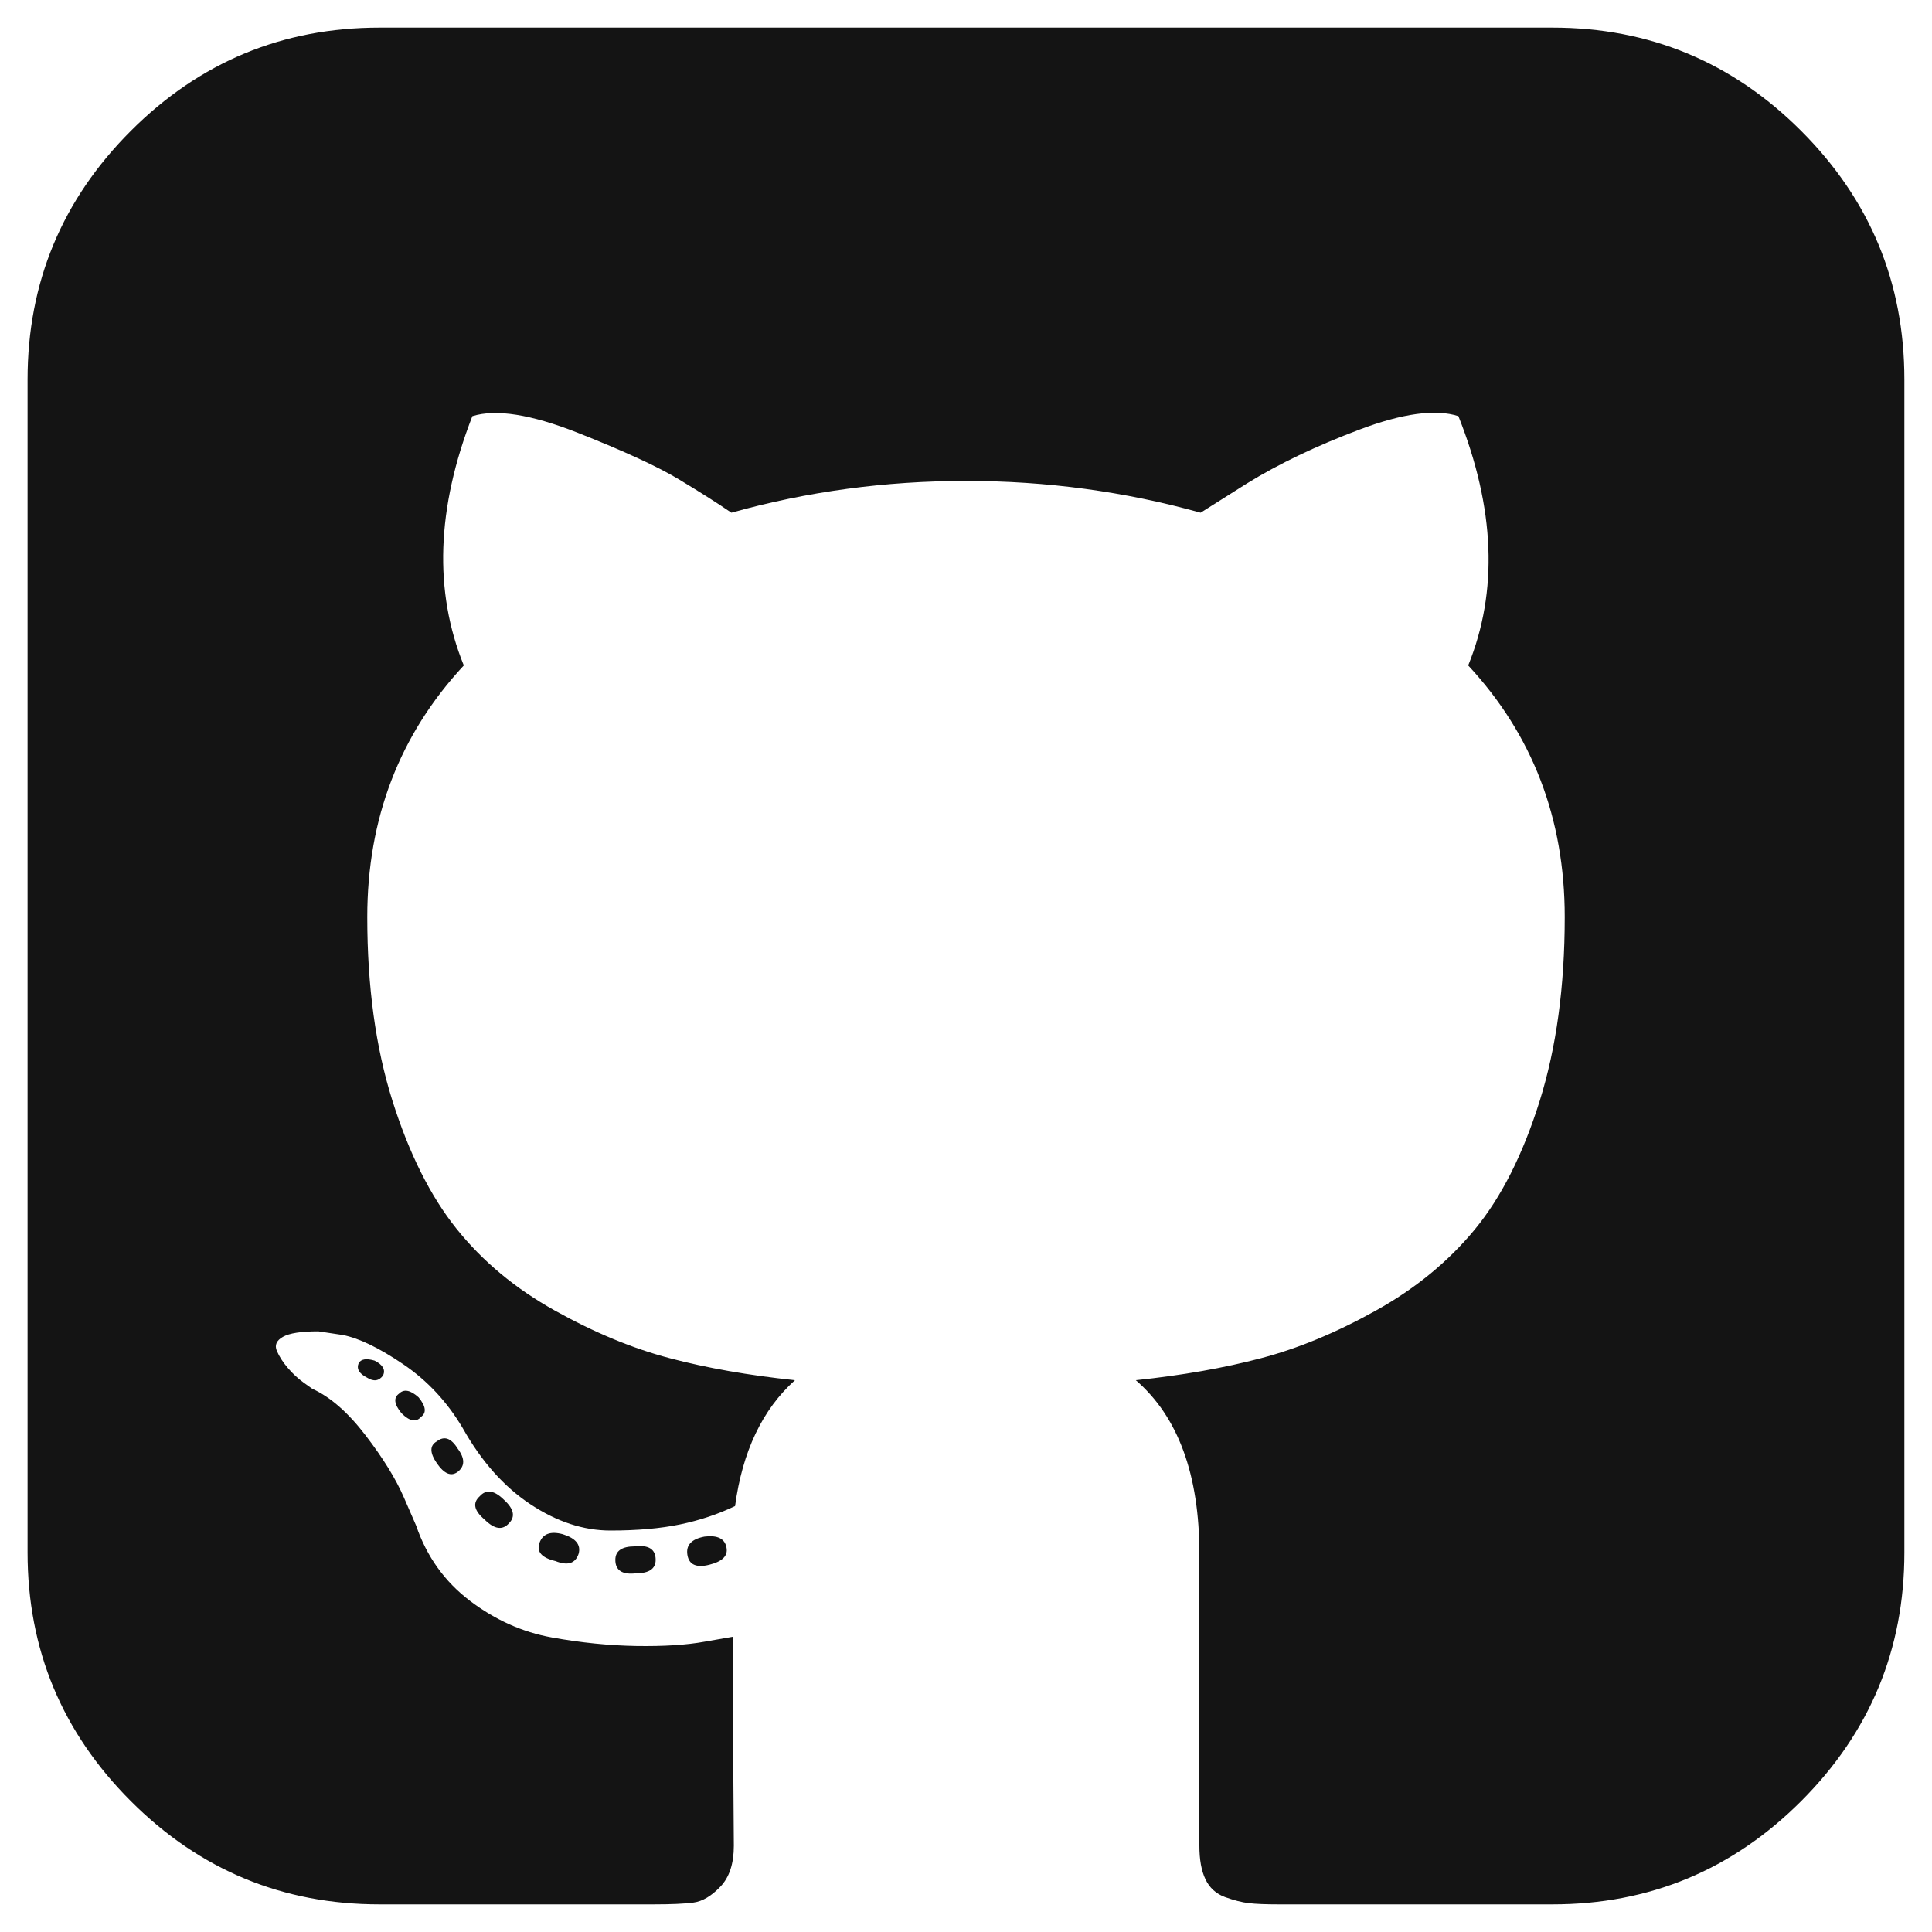 <svg width="30" height="30" viewBox="0 0 30 30" fill="none" xmlns="http://www.w3.org/2000/svg">
<path d="M7.904 23.652C7.803 23.766 7.676 23.747 7.524 23.595C7.36 23.456 7.335 23.336 7.449 23.234C7.55 23.12 7.676 23.14 7.828 23.291C7.98 23.43 8.005 23.551 7.904 23.652ZM7.107 22.494C7.221 22.646 7.221 22.766 7.107 22.855C7.006 22.931 6.898 22.887 6.784 22.722C6.671 22.558 6.671 22.444 6.784 22.381C6.898 22.292 7.006 22.33 7.107 22.494ZM5.95 21.356C5.886 21.445 5.804 21.457 5.703 21.394C5.577 21.331 5.532 21.255 5.57 21.166C5.608 21.103 5.69 21.09 5.817 21.128C5.943 21.192 5.988 21.267 5.95 21.356ZM6.538 22.001C6.462 22.09 6.361 22.071 6.234 21.944C6.12 21.805 6.108 21.704 6.196 21.641C6.272 21.565 6.373 21.584 6.5 21.698C6.614 21.837 6.626 21.938 6.538 22.001ZM8.985 24.126C8.935 24.278 8.815 24.316 8.625 24.24C8.41 24.189 8.328 24.095 8.378 23.955C8.429 23.816 8.549 23.772 8.739 23.823C8.941 23.886 9.023 23.987 8.985 24.126ZM10.181 24.221C10.181 24.36 10.079 24.43 9.877 24.43C9.662 24.455 9.555 24.385 9.555 24.221C9.555 24.082 9.656 24.012 9.858 24.012C10.073 23.987 10.181 24.056 10.181 24.221ZM11.281 24.031C11.306 24.158 11.218 24.246 11.015 24.297C10.813 24.348 10.699 24.297 10.674 24.145C10.649 23.993 10.737 23.898 10.94 23.86C11.142 23.835 11.256 23.892 11.281 24.031ZM29.571 5.893V24.107C29.571 25.612 29.037 26.899 27.968 27.968C26.899 29.037 25.612 29.571 24.107 29.571H19.857C19.655 29.571 19.5 29.565 19.392 29.552C19.285 29.54 19.161 29.508 19.022 29.458C18.883 29.407 18.782 29.315 18.719 29.183C18.655 29.05 18.624 28.876 18.624 28.661V24.126C18.624 22.899 18.295 22.001 17.637 21.432C18.358 21.356 19.006 21.242 19.582 21.09C20.157 20.939 20.752 20.692 21.365 20.35C21.979 20.009 22.491 19.588 22.902 19.089C23.313 18.589 23.648 17.925 23.908 17.096C24.167 16.268 24.297 15.316 24.297 14.241C24.297 12.711 23.797 11.408 22.798 10.333C23.266 9.182 23.215 7.891 22.646 6.462C22.292 6.348 21.78 6.418 21.109 6.671C20.439 6.924 19.857 7.202 19.364 7.506L18.643 7.961C17.466 7.632 16.252 7.468 15 7.468C13.748 7.468 12.533 7.632 11.357 7.961C11.155 7.822 10.886 7.651 10.551 7.449C10.216 7.246 9.687 7.003 8.966 6.718C8.245 6.434 7.702 6.348 7.335 6.462C6.778 7.891 6.734 9.182 7.202 10.333C6.203 11.408 5.703 12.711 5.703 14.241C5.703 15.316 5.833 16.265 6.092 17.087C6.351 17.909 6.683 18.573 7.088 19.079C7.493 19.585 8.002 20.009 8.615 20.35C9.229 20.692 9.823 20.939 10.399 21.09C10.974 21.242 11.623 21.356 12.344 21.432C11.838 21.887 11.528 22.539 11.414 23.386C11.148 23.513 10.864 23.608 10.56 23.671C10.257 23.734 9.896 23.766 9.479 23.766C9.061 23.766 8.647 23.63 8.236 23.358C7.825 23.086 7.474 22.691 7.183 22.172C6.943 21.767 6.636 21.438 6.263 21.185C5.89 20.932 5.577 20.78 5.324 20.73L4.944 20.673C4.678 20.673 4.495 20.701 4.394 20.758C4.293 20.815 4.261 20.888 4.299 20.977C4.337 21.065 4.394 21.154 4.47 21.242C4.546 21.331 4.628 21.407 4.716 21.47L4.849 21.565C5.128 21.691 5.403 21.931 5.675 22.286C5.947 22.64 6.146 22.962 6.272 23.253L6.462 23.69C6.626 24.17 6.905 24.559 7.297 24.857C7.689 25.154 8.113 25.344 8.568 25.426C9.023 25.508 9.463 25.552 9.887 25.559C10.31 25.565 10.661 25.543 10.94 25.492L11.376 25.416C11.376 25.897 11.379 26.548 11.386 27.37C11.392 28.193 11.395 28.623 11.395 28.661C11.395 28.939 11.325 29.151 11.186 29.296C11.047 29.442 10.908 29.524 10.769 29.543C10.63 29.562 10.421 29.571 10.143 29.571H5.893C4.388 29.571 3.101 29.037 2.032 27.968C0.963 26.899 0.428 25.612 0.428 24.107V5.893C0.428 4.388 0.963 3.101 2.032 2.032C3.101 0.963 4.388 0.429 5.893 0.429H24.107C25.612 0.429 26.899 0.963 27.968 2.032C29.037 3.101 29.571 4.388 29.571 5.893Z" fill="#141414"/>
</svg>
